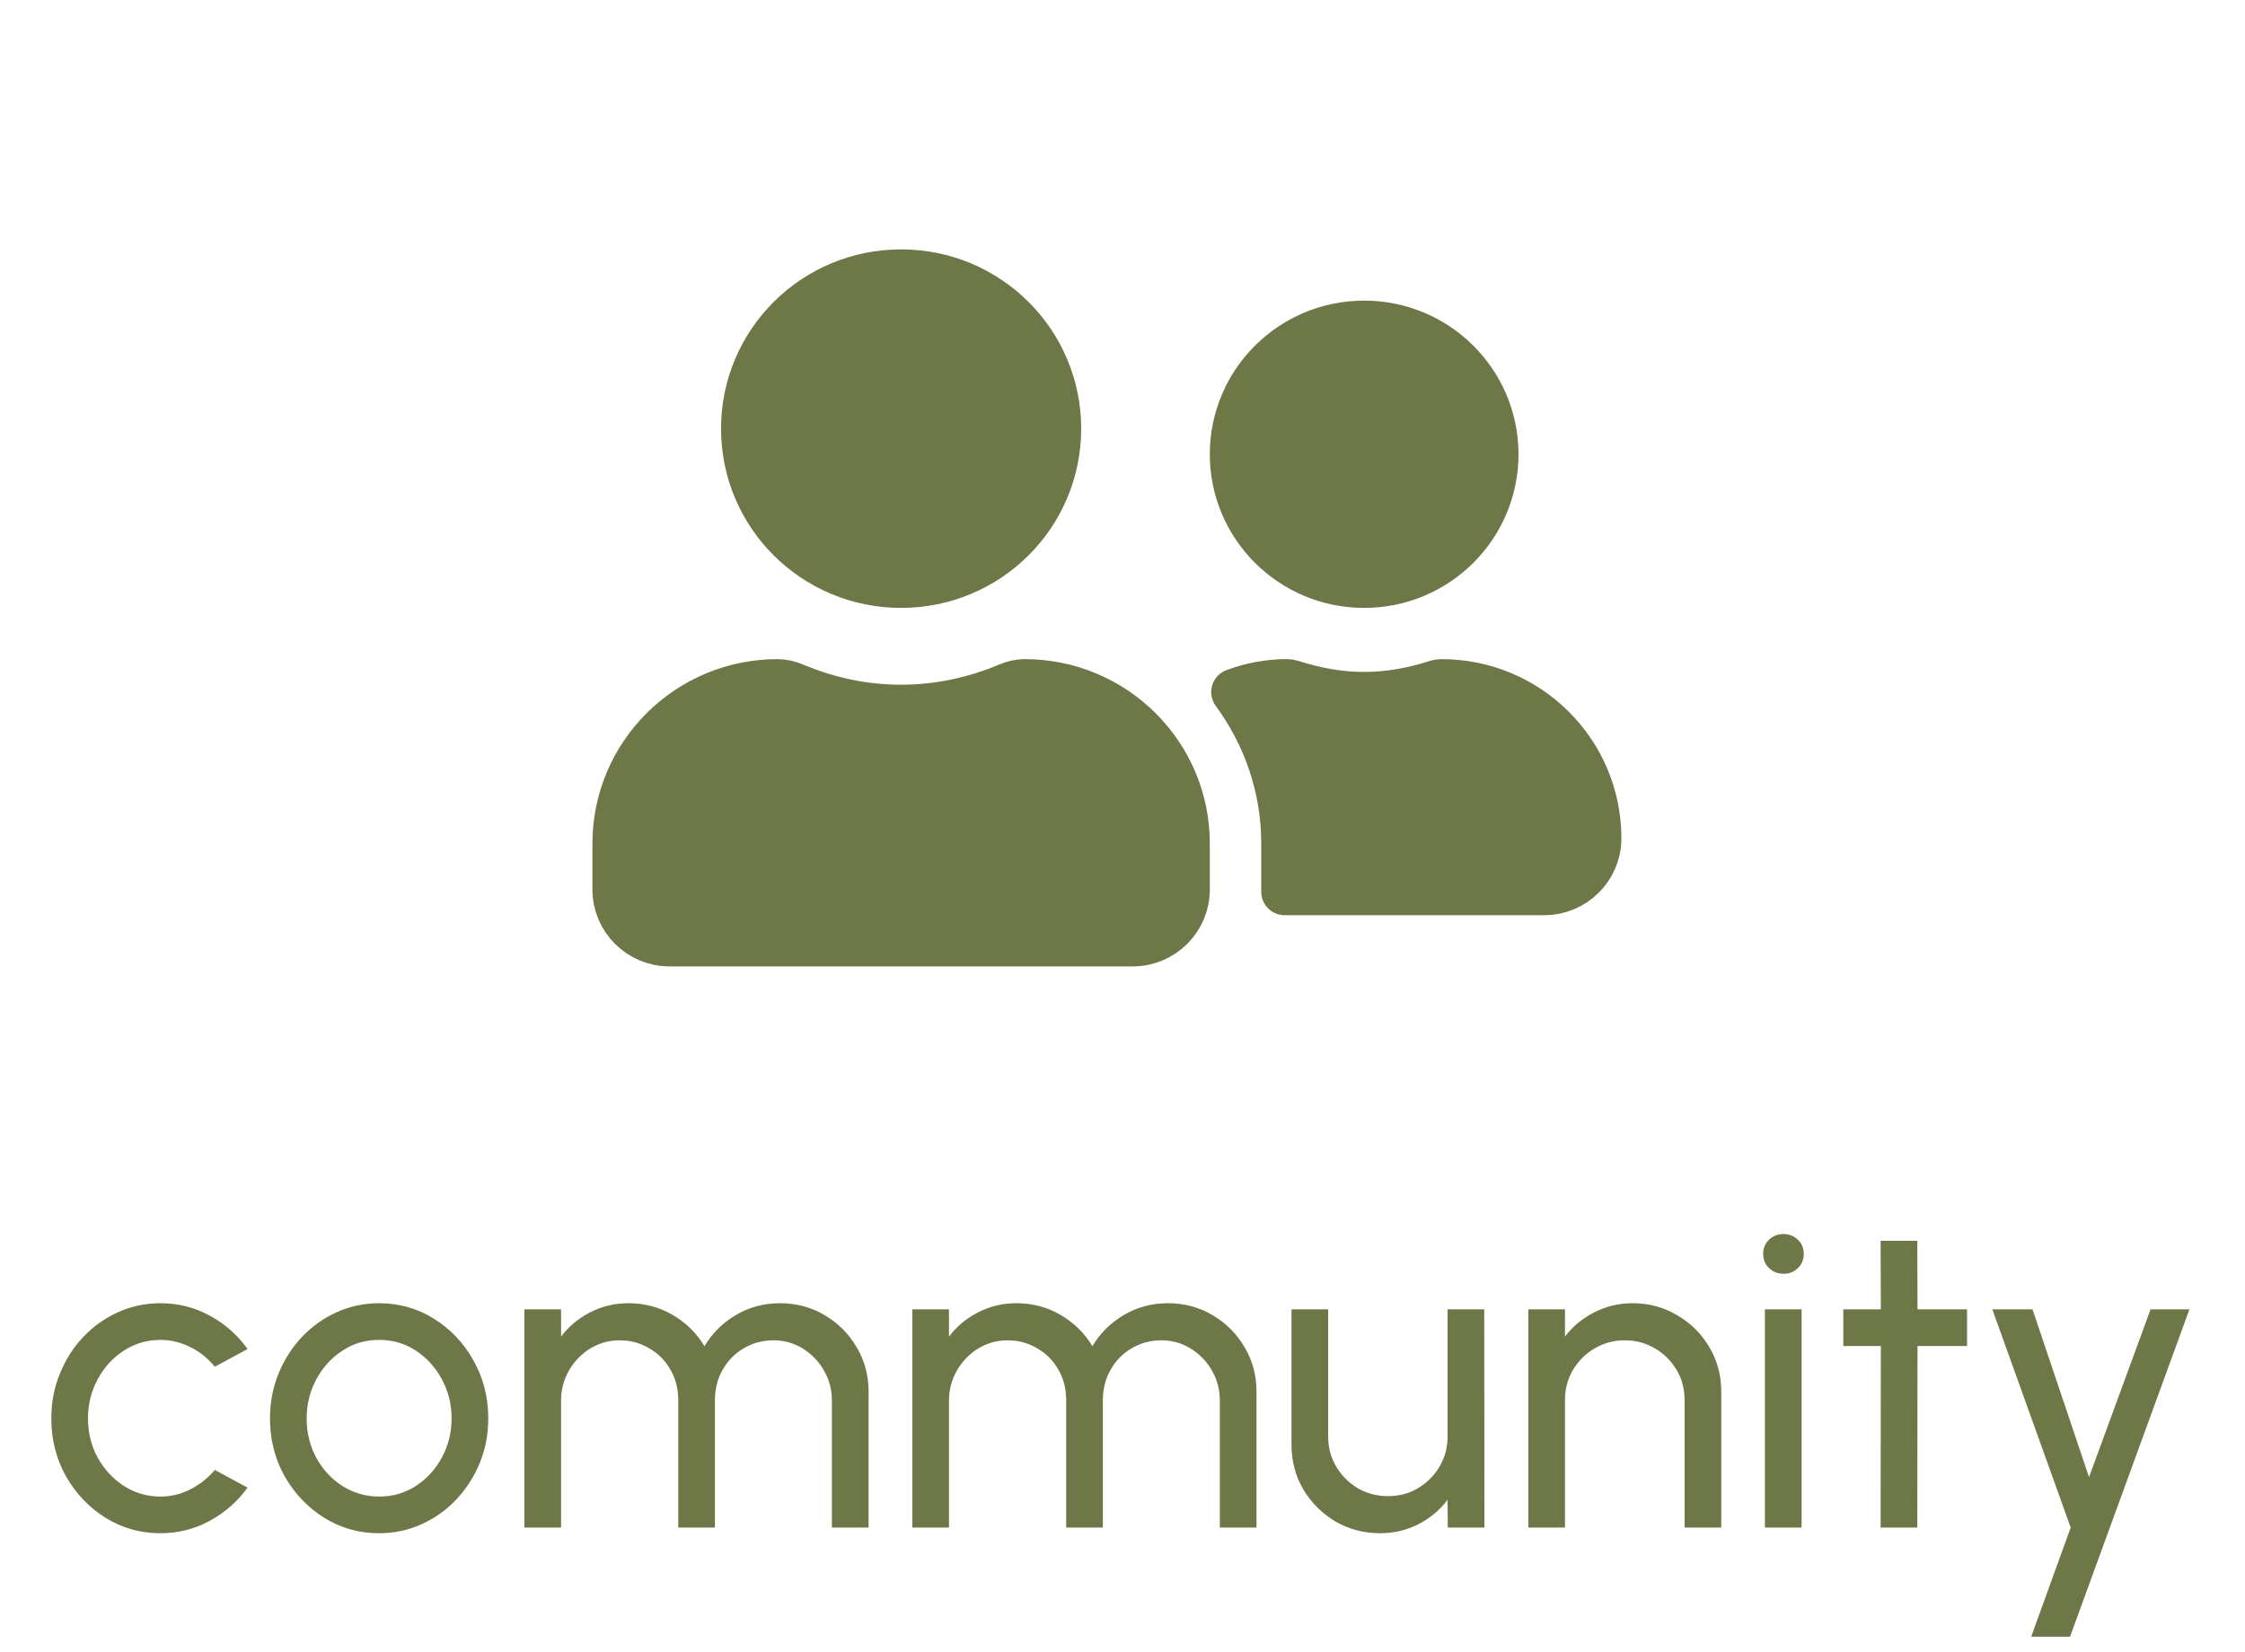 <svg width="72" height="53" viewBox="0 0 72 53" fill="none" xmlns="http://www.w3.org/2000/svg">
<path d="M6.889 47.152L7.939 47.719C7.621 48.162 7.218 48.517 6.728 48.783C6.242 49.049 5.715 49.182 5.146 49.182C4.502 49.182 3.914 49.016 3.382 48.685C2.854 48.354 2.432 47.91 2.115 47.355C1.802 46.795 1.646 46.177 1.646 45.5C1.646 44.987 1.737 44.508 1.919 44.065C2.101 43.617 2.35 43.225 2.668 42.889C2.99 42.548 3.363 42.282 3.788 42.091C4.212 41.9 4.665 41.804 5.146 41.804C5.715 41.804 6.242 41.937 6.728 42.203C7.218 42.469 7.621 42.826 7.939 43.274L6.889 43.841C6.665 43.566 6.399 43.353 6.091 43.204C5.783 43.055 5.468 42.98 5.146 42.98C4.712 42.98 4.317 43.097 3.963 43.33C3.613 43.559 3.335 43.864 3.13 44.247C2.924 44.63 2.822 45.047 2.822 45.5C2.822 45.953 2.924 46.37 3.13 46.753C3.34 47.131 3.62 47.434 3.97 47.663C4.324 47.892 4.716 48.006 5.146 48.006C5.491 48.006 5.815 47.927 6.119 47.768C6.422 47.609 6.679 47.404 6.889 47.152ZM12.159 49.182C11.515 49.182 10.927 49.016 10.395 48.685C9.868 48.354 9.446 47.91 9.128 47.355C8.816 46.795 8.659 46.177 8.659 45.5C8.659 44.987 8.75 44.508 8.932 44.065C9.114 43.617 9.364 43.225 9.681 42.889C10.003 42.548 10.377 42.282 10.801 42.091C11.226 41.9 11.679 41.804 12.159 41.804C12.803 41.804 13.389 41.97 13.916 42.301C14.448 42.632 14.871 43.078 15.183 43.638C15.501 44.198 15.659 44.819 15.659 45.5C15.659 46.009 15.568 46.485 15.386 46.928C15.204 47.371 14.952 47.763 14.63 48.104C14.313 48.44 13.942 48.704 13.517 48.895C13.097 49.086 12.645 49.182 12.159 49.182ZM12.159 48.006C12.598 48.006 12.992 47.892 13.342 47.663C13.697 47.43 13.975 47.124 14.175 46.746C14.381 46.363 14.483 45.948 14.483 45.5C14.483 45.043 14.378 44.623 14.168 44.24C13.963 43.857 13.685 43.552 13.335 43.323C12.985 43.094 12.593 42.98 12.159 42.98C11.721 42.98 11.326 43.097 10.976 43.33C10.626 43.559 10.349 43.864 10.143 44.247C9.938 44.63 9.835 45.047 9.835 45.5C9.835 45.967 9.94 46.391 10.15 46.774C10.36 47.152 10.643 47.453 10.997 47.677C11.352 47.896 11.739 48.006 12.159 48.006ZM16.817 49V42H17.994V42.875C18.241 42.548 18.551 42.289 18.924 42.098C19.302 41.902 19.713 41.804 20.157 41.804C20.674 41.804 21.148 41.93 21.578 42.182C22.007 42.434 22.345 42.768 22.593 43.183C22.84 42.768 23.176 42.434 23.601 42.182C24.03 41.93 24.501 41.804 25.015 41.804C25.542 41.804 26.02 41.932 26.45 42.189C26.879 42.441 27.22 42.782 27.471 43.211C27.728 43.64 27.857 44.119 27.857 44.646V49H26.68V44.926C26.68 44.581 26.596 44.261 26.428 43.967C26.261 43.673 26.034 43.437 25.75 43.26C25.465 43.083 25.15 42.994 24.805 42.994C24.459 42.994 24.144 43.078 23.86 43.246C23.575 43.409 23.349 43.638 23.18 43.932C23.012 44.221 22.928 44.553 22.928 44.926V49H21.753V44.926C21.753 44.553 21.669 44.221 21.5 43.932C21.332 43.638 21.104 43.409 20.814 43.246C20.53 43.078 20.215 42.994 19.869 42.994C19.529 42.994 19.214 43.083 18.924 43.26C18.64 43.437 18.413 43.673 18.245 43.967C18.078 44.261 17.994 44.581 17.994 44.926V49H16.817ZM29.259 49V42H30.435V42.875C30.682 42.548 30.993 42.289 31.366 42.098C31.744 41.902 32.155 41.804 32.598 41.804C33.116 41.804 33.59 41.93 34.019 42.182C34.448 42.434 34.787 42.768 35.034 43.183C35.281 42.768 35.617 42.434 36.042 42.182C36.471 41.93 36.943 41.804 37.456 41.804C37.983 41.804 38.462 41.932 38.891 42.189C39.32 42.441 39.661 42.782 39.913 43.211C40.17 43.64 40.298 44.119 40.298 44.646V49H39.122V44.926C39.122 44.581 39.038 44.261 38.87 43.967C38.702 43.673 38.476 43.437 38.191 43.26C37.906 43.083 37.591 42.994 37.246 42.994C36.901 42.994 36.586 43.078 36.301 43.246C36.016 43.409 35.79 43.638 35.622 43.932C35.454 44.221 35.37 44.553 35.37 44.926V49H34.194V44.926C34.194 44.553 34.11 44.221 33.942 43.932C33.774 43.638 33.545 43.409 33.256 43.246C32.971 43.078 32.656 42.994 32.311 42.994C31.97 42.994 31.655 43.083 31.366 43.26C31.081 43.437 30.855 43.673 30.687 43.967C30.519 44.261 30.435 44.581 30.435 44.926V49H29.259ZM41.42 46.34V42H42.596V46.081C42.596 46.436 42.683 46.758 42.855 47.047C43.028 47.336 43.259 47.567 43.548 47.74C43.842 47.908 44.164 47.992 44.514 47.992C44.869 47.992 45.189 47.908 45.473 47.74C45.763 47.567 45.994 47.336 46.166 47.047C46.339 46.758 46.425 46.436 46.425 46.081V42H47.601L47.608 49H46.432L46.425 48.111C46.178 48.438 45.865 48.699 45.487 48.895C45.109 49.086 44.701 49.182 44.262 49.182C43.74 49.182 43.261 49.056 42.827 48.804C42.398 48.547 42.055 48.204 41.798 47.775C41.546 47.346 41.42 46.867 41.42 46.34ZM55.203 44.646V49H54.027V44.905C54.027 44.55 53.941 44.228 53.768 43.939C53.595 43.65 53.364 43.421 53.075 43.253C52.785 43.08 52.464 42.994 52.109 42.994C51.759 42.994 51.437 43.08 51.143 43.253C50.853 43.421 50.623 43.65 50.45 43.939C50.277 44.228 50.191 44.55 50.191 44.905V49H49.015V42H50.191V42.875C50.438 42.548 50.751 42.289 51.129 42.098C51.507 41.902 51.917 41.804 52.361 41.804C52.883 41.804 53.359 41.932 53.789 42.189C54.223 42.441 54.566 42.782 54.818 43.211C55.075 43.64 55.203 44.119 55.203 44.646ZM56.603 42H57.779V49H56.603V42ZM57.205 40.859C57.018 40.859 56.862 40.798 56.736 40.677C56.61 40.556 56.547 40.404 56.547 40.222C56.547 40.04 56.61 39.888 56.736 39.767C56.862 39.646 57.016 39.585 57.198 39.585C57.38 39.585 57.534 39.646 57.66 39.767C57.786 39.888 57.849 40.04 57.849 40.222C57.849 40.404 57.786 40.556 57.66 40.677C57.538 40.798 57.387 40.859 57.205 40.859ZM63.086 43.176H61.497L61.49 49H60.314L60.321 43.176H59.117V42H60.321L60.314 39.802H61.49L61.497 42H63.086V43.176ZM68.972 42H70.218L66.389 52.5H65.143L66.41 49L63.897 42H65.185L66.998 47.383L68.972 42Z" fill="#6E7747"/>
<path d="M33.925 13.75C33.925 16.511 31.681 18.75 28.9 18.75C26.119 18.75 23.875 16.511 23.875 13.75C23.875 10.989 26.119 8.75 28.9 8.75C31.681 8.75 33.925 10.989 33.925 13.75ZM32.332 22.01C32.518 21.932 32.696 21.893 32.86 21.893C35.728 21.893 38.05 24.209 38.05 27.057V28.536C38.05 29.479 37.28 30.25 36.325 30.25H21.475C20.52 30.25 19.75 29.479 19.75 28.536V27.057C19.75 24.209 22.072 21.893 24.94 21.893C25.105 21.893 25.283 21.932 25.468 22.009C26.523 22.452 27.674 22.714 28.9 22.714C30.125 22.714 31.28 22.452 32.332 22.01ZM47.95 14.571C47.95 16.875 46.072 18.75 43.75 18.75C41.428 18.75 39.55 16.875 39.55 14.571C39.55 12.268 41.428 10.393 43.75 10.393C46.072 10.393 47.95 12.268 47.95 14.571ZM46.072 21.919C46.129 21.901 46.181 21.893 46.225 21.893C49.006 21.893 51.25 24.132 51.25 26.893C51.25 27.836 50.48 28.607 49.525 28.607H41.2V27.057C41.2 25.235 40.594 23.561 39.595 22.199C40.123 22.003 40.685 21.893 41.275 21.893C41.319 21.893 41.371 21.901 41.428 21.919C42.146 22.148 42.92 22.304 43.75 22.304C44.58 22.304 45.354 22.148 46.072 21.919Z" fill="#6E7747" stroke="#6E7747" stroke-width="1.5" stroke-linejoin="round"/>
</svg>

